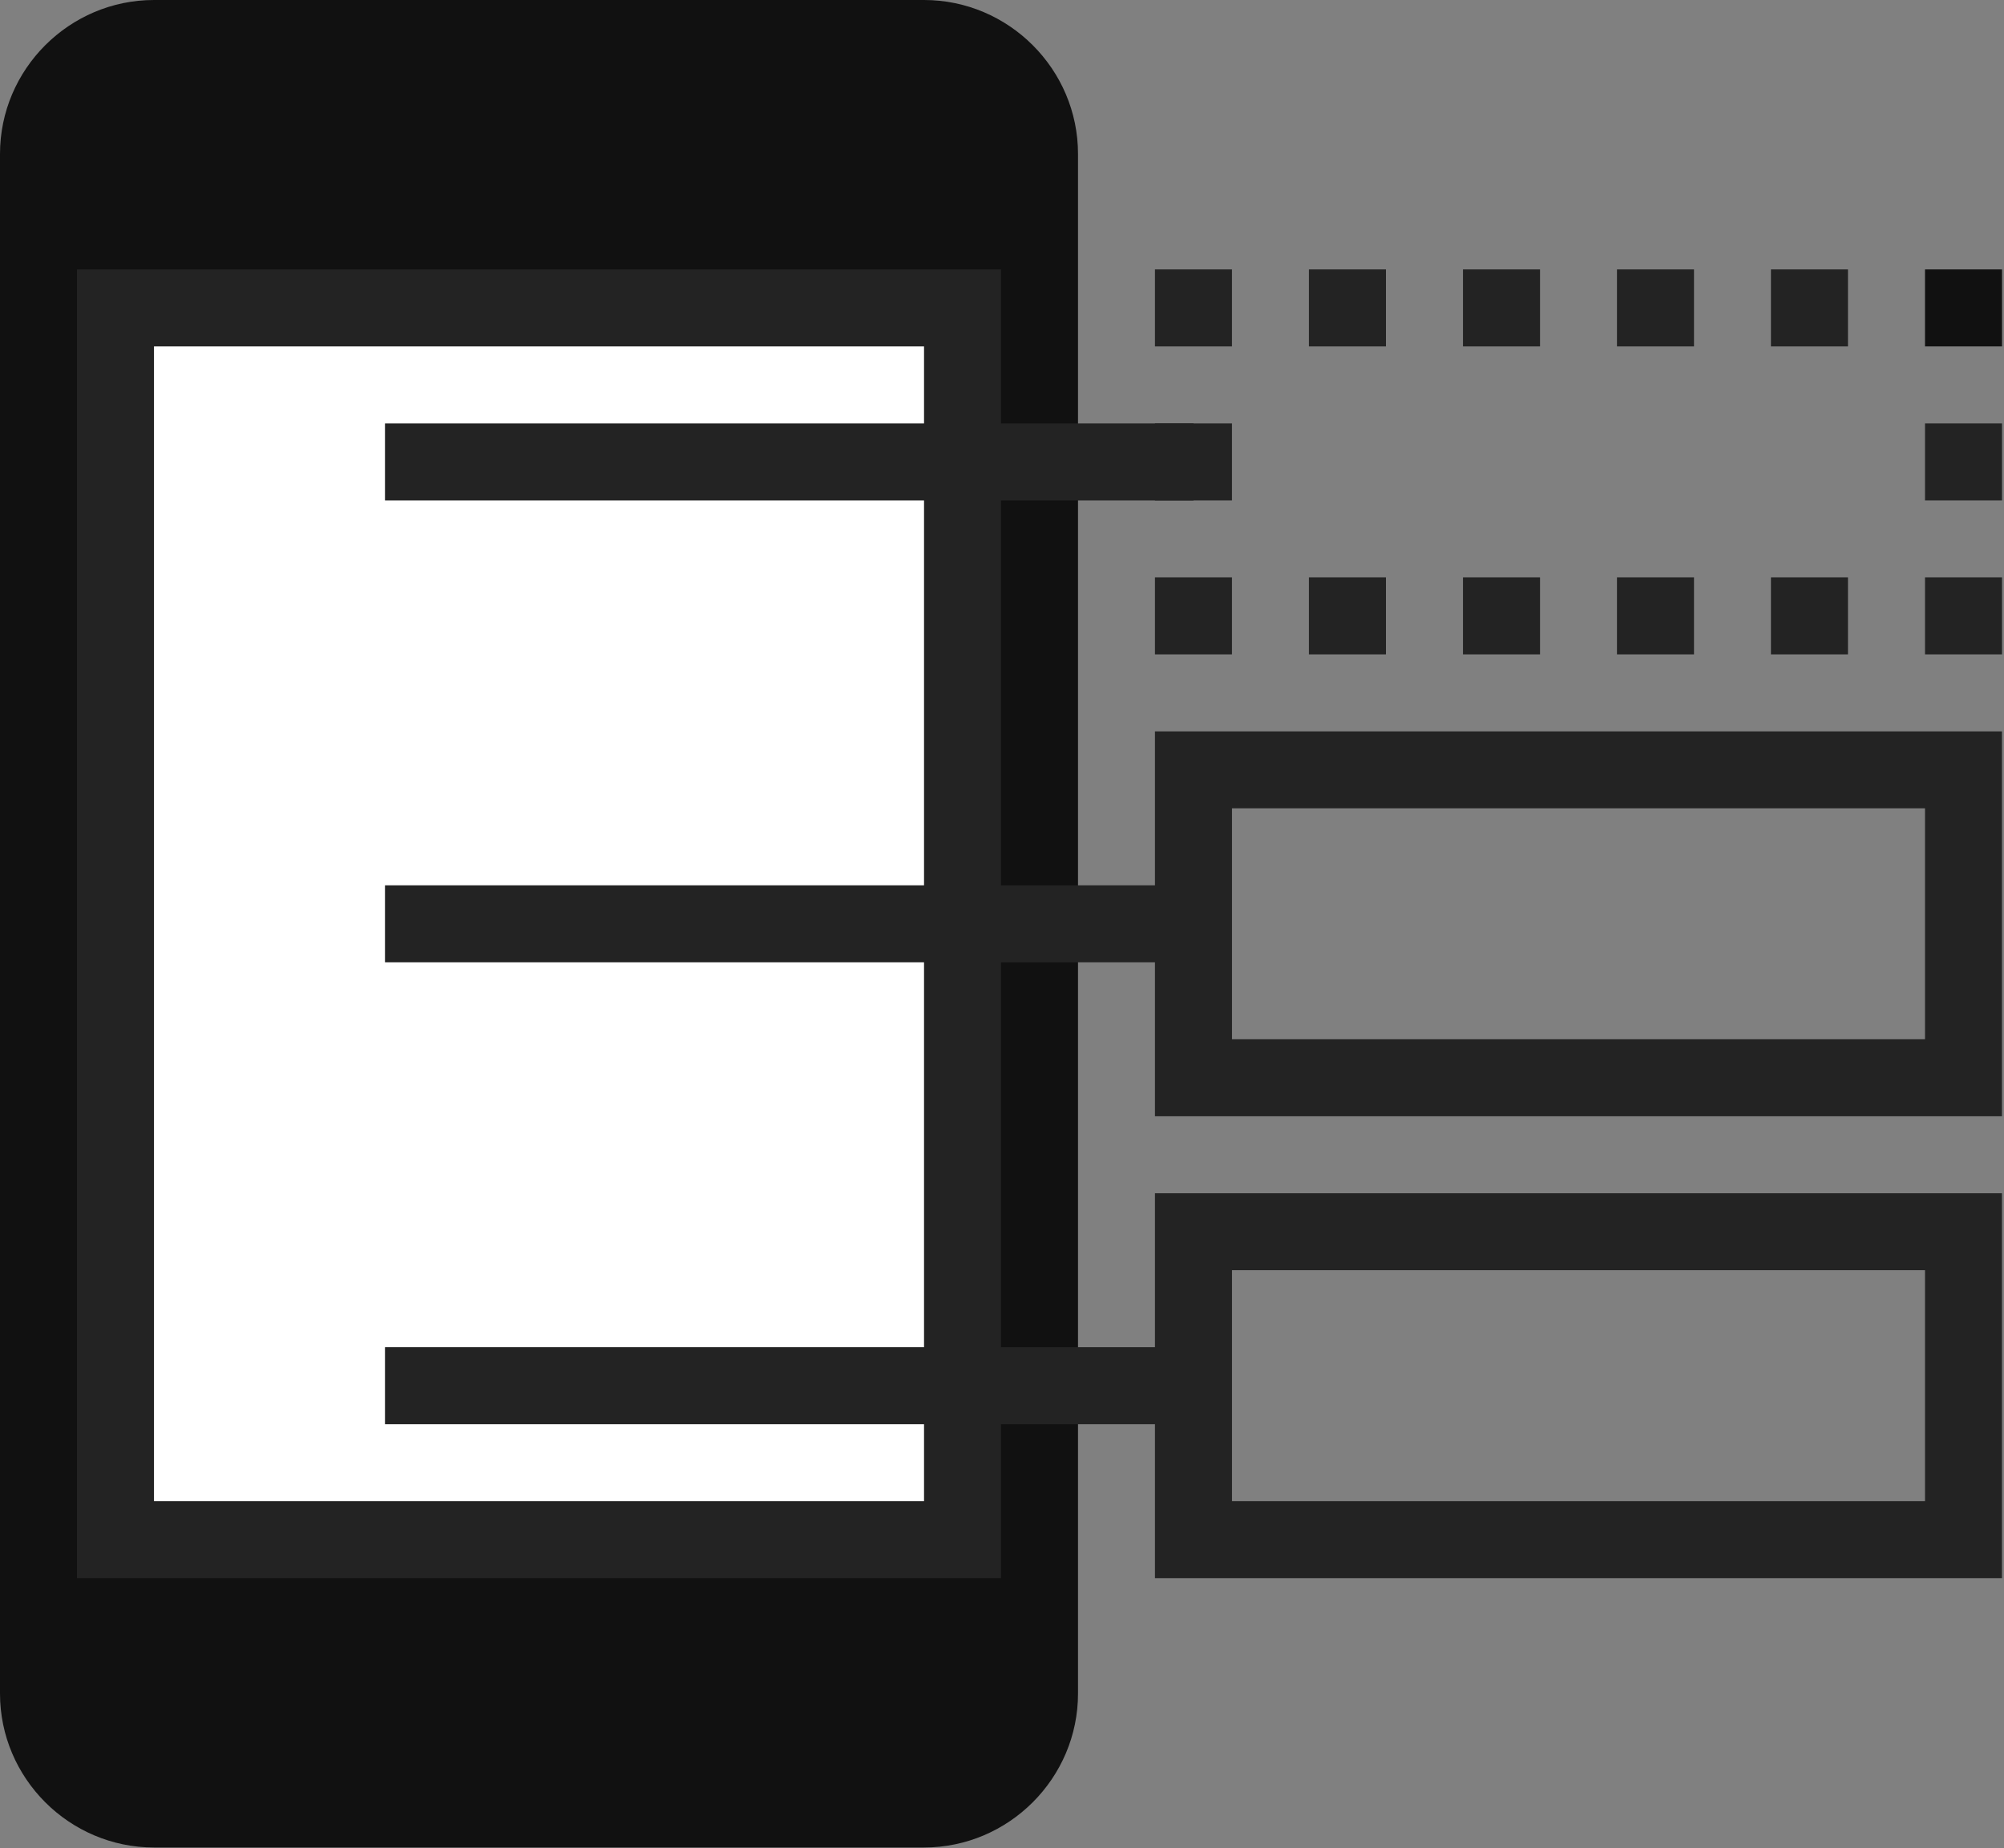 <svg width="129" height="119" viewBox="0 0 129 119" fill="none" xmlns="http://www.w3.org/2000/svg">
<rect x="0" y="0" width="129" height="119" fill="#808080" stroke="none"/>
<path d="M69.393 9.912C69.393 4.461 64.931 0 59.481 0H9.912C4.461 0 0 4.461 0 9.912V109.045C0 114.496 4.461 118.957 9.912 118.957H59.481C64.931 118.957 69.393 114.496 69.393 109.045V9.912Z" fill="#111111"/>
<path d="M44.61 7.435H24.782V12.393H44.61V7.435Z" fill="#111111"/>
<path d="M61.953 19.828H7.43V99.137H61.953V19.828Z" fill="white"/>
<path d="M64.434 101.614H4.954V17.347H64.434V101.614ZM9.912 96.656H59.481V22.305H9.912V96.656Z" fill="#232323"/>
<path d="M38.411 110.285C38.411 112.339 36.748 114.003 34.694 114.003C32.64 114.003 30.976 112.339 30.976 110.285C30.976 108.231 32.64 106.568 34.694 106.568C36.748 106.568 38.411 108.231 38.411 110.285Z" fill="#111111"/>
<path d="M128.873 17.347H123.915V22.305H128.873V17.347Z" fill="#111111"/>
<path d="M118.956 22.305H113.998V17.347H118.956V22.305ZM109.045 22.305H104.086V17.347H109.045V22.305ZM99.133 22.305H94.174V17.347H99.133V22.305ZM89.216 22.305H84.258V17.347H89.216V22.305Z" fill="#232323"/>
<path d="M79.304 17.347H74.346V22.305H79.304V17.347Z" fill="#232323"/>
<path d="M79.304 27.263H74.346V32.221H79.304V27.263Z" fill="#232323"/>
<path d="M79.304 37.175H74.346V42.134H79.304V37.175Z" fill="#232323"/>
<path d="M118.956 42.134H113.998V37.175H118.956V42.134ZM109.045 42.134H104.086V37.175H109.045V42.134ZM99.133 42.134H94.174V37.175H99.133V42.134ZM89.216 42.134H84.258V37.175H89.216V42.134Z" fill="#232323"/>
<path d="M128.873 37.175H123.915V42.134H128.873V37.175Z" fill="#232323"/>
<path d="M128.873 27.263H123.915V32.221H128.873V27.263Z" fill="#232323"/>
<path d="M128.873 71.874H74.346V47.092H128.869V71.874H128.873ZM79.305 66.916H123.915V52.045H79.305V66.916Z" fill="#232323"/>
<path d="M128.873 101.614H74.346V76.832H128.869V101.614H128.873ZM79.305 96.656H123.915V81.786H79.305V96.656Z" fill="#232323"/>
<path d="M76.828 27.264H24.782V32.222H76.828V27.264Z" fill="#232323"/>
<path d="M76.828 57.004H24.782V61.962H76.828V57.004Z" fill="#232323"/>
<path d="M76.828 86.744H24.782V91.702H76.828V86.744Z" fill="#232323"/>
</svg>
